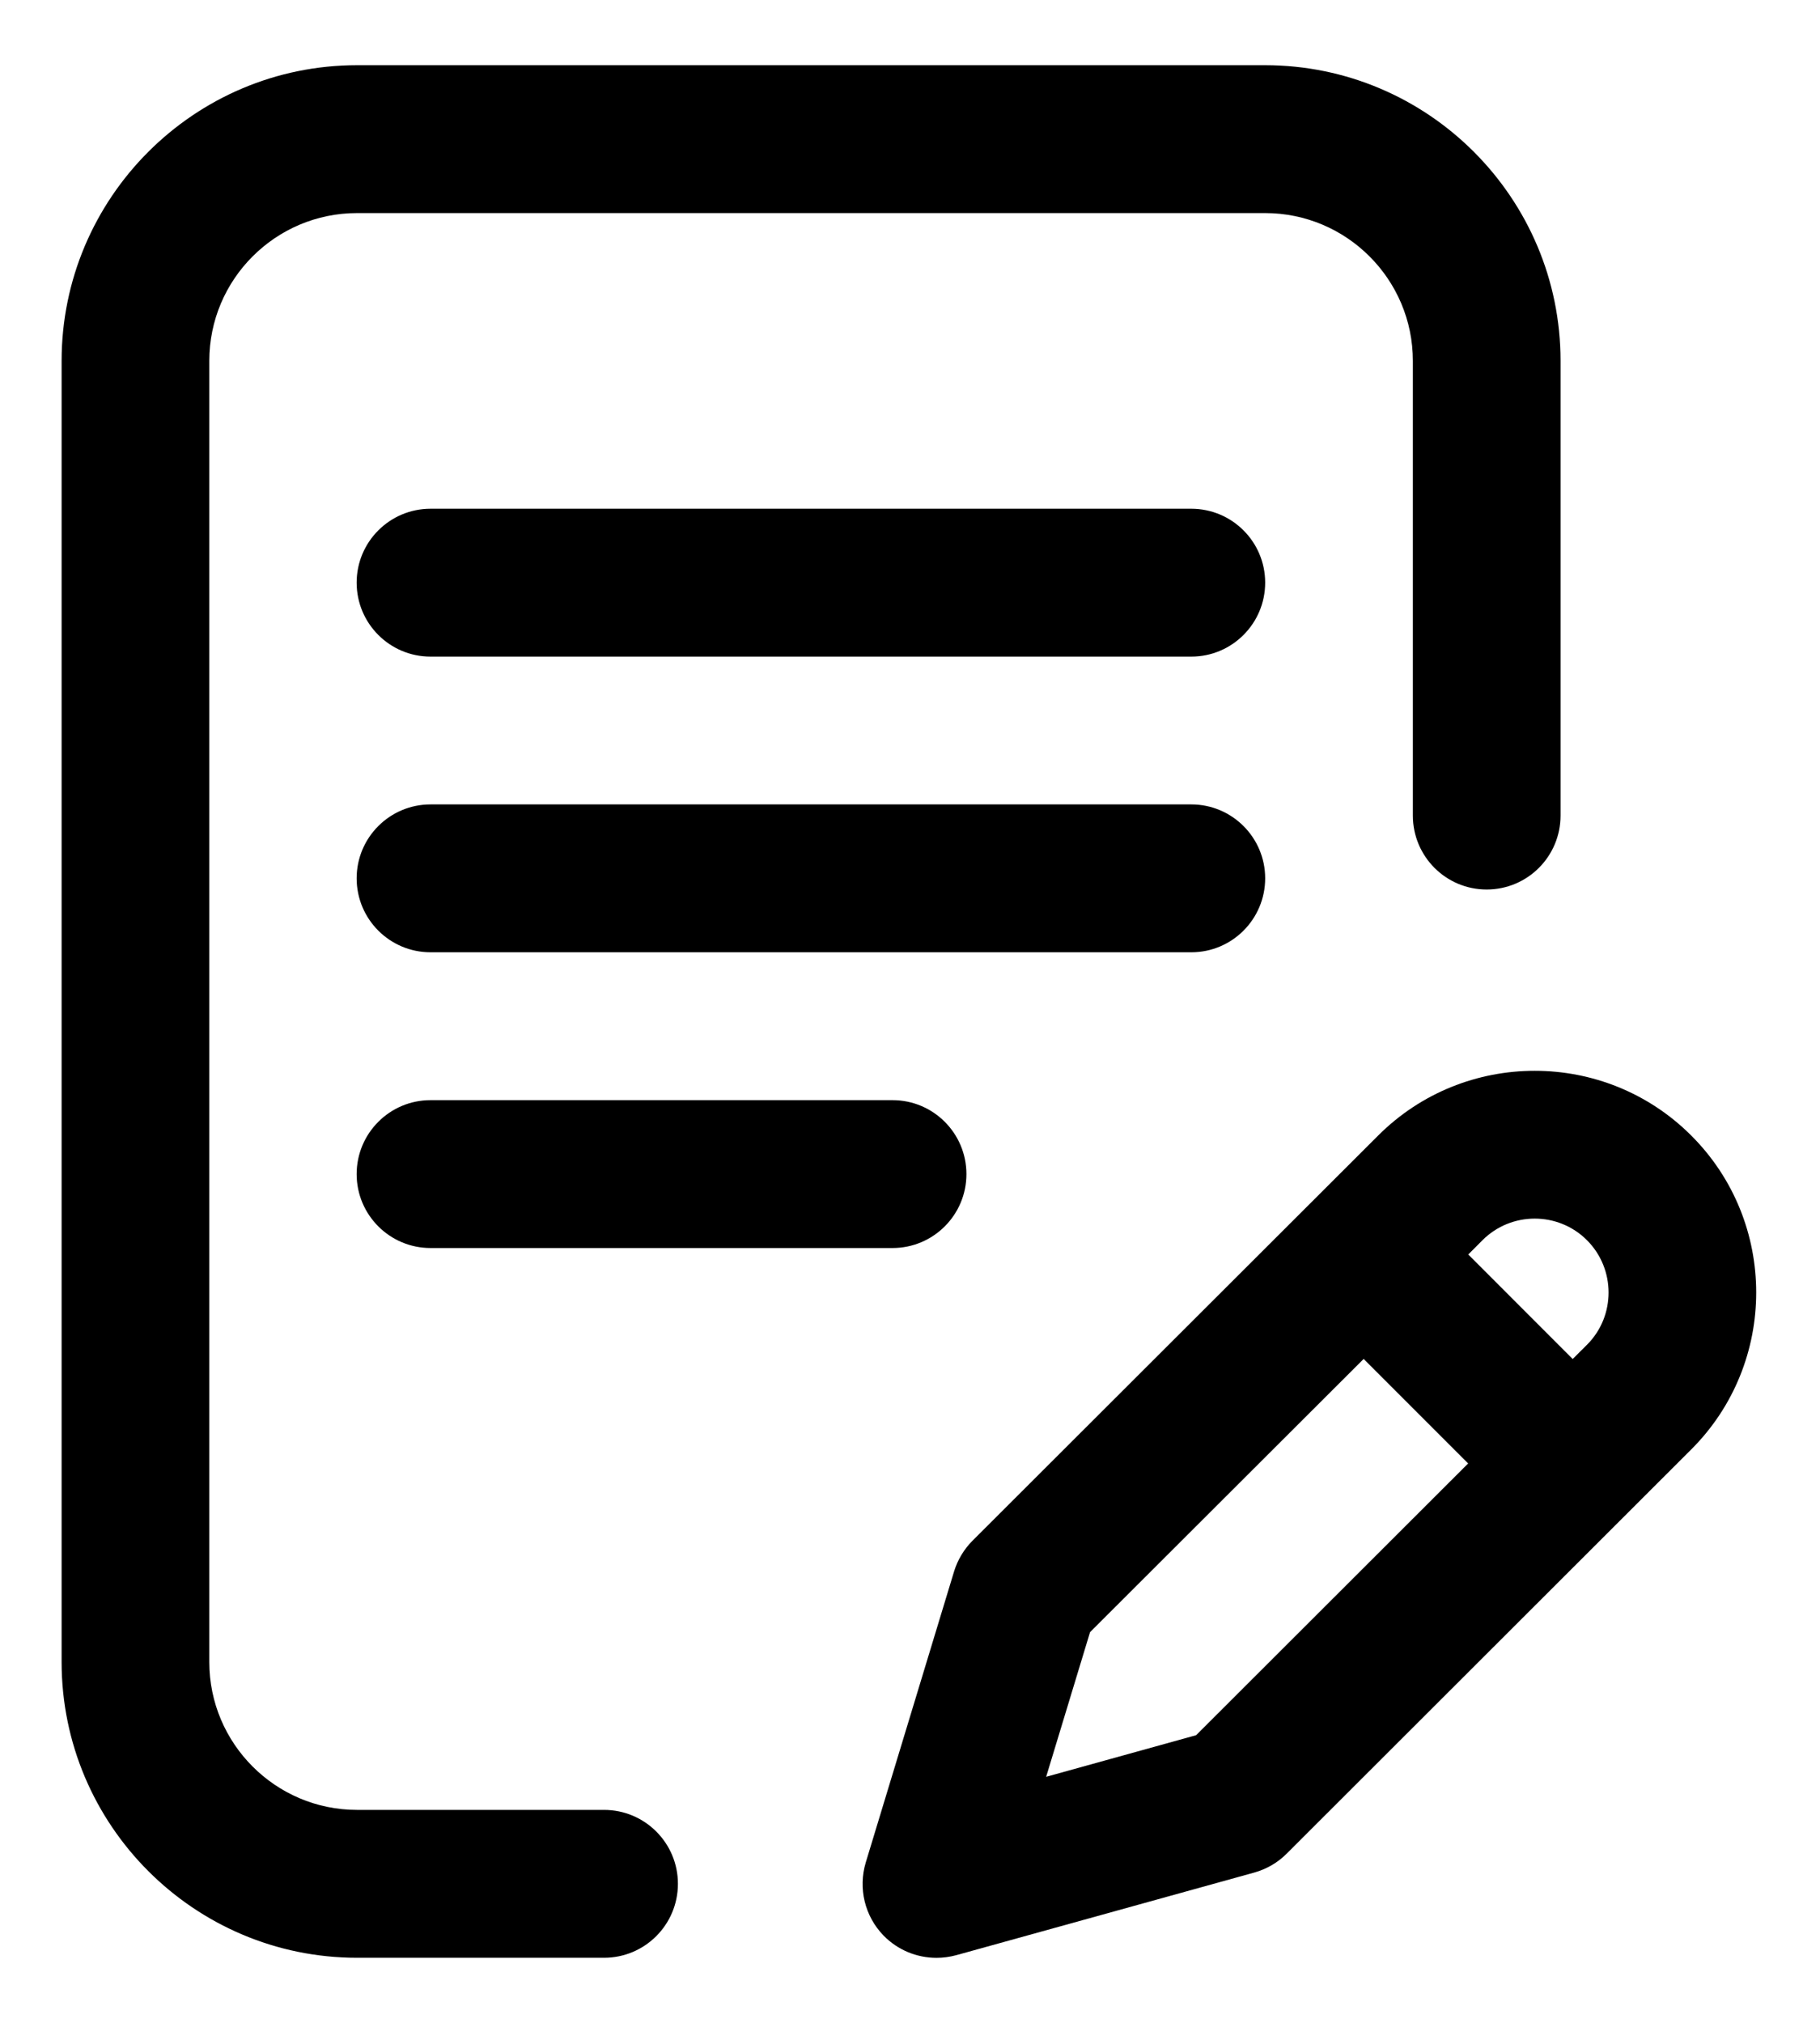 <svg width="27" height="30" viewBox="0 0 27 30" fill="none" xmlns="http://www.w3.org/2000/svg">
<path d="M18.769 13.026C18.769 12.421 18.278 11.93 17.673 11.93H6.387C5.782 11.93 5.291 12.421 5.291 13.026C5.291 13.632 5.782 14.123 6.387 14.123H17.673C18.278 14.123 18.769 13.632 18.769 13.026Z" fill="black"/>
<path d="M6.387 16.316C5.782 16.316 5.291 16.807 5.291 17.413C5.291 18.018 5.782 18.509 6.387 18.509H13.241C13.846 18.509 14.337 18.018 14.337 17.413C14.337 16.807 13.846 16.316 13.241 16.316H6.387Z" fill="black"/>
<path d="M8.961 26.842H5.297C4.088 26.842 3.105 25.858 3.105 24.649V5.352C3.105 4.143 4.088 3.16 5.297 3.16H18.768C19.977 3.16 20.96 4.143 20.96 5.352V12.095C20.96 12.701 21.45 13.192 22.055 13.192C22.661 13.192 23.151 12.701 23.151 12.095V5.352C23.151 2.934 21.185 0.967 18.768 0.967H5.297C2.88 0.967 0.914 2.934 0.914 5.352V24.649C0.914 27.067 2.88 29.035 5.297 29.035H8.961C9.567 29.035 10.057 28.544 10.057 27.938C10.057 27.333 9.567 26.842 8.961 26.842Z" fill="black"/>
<path d="M25.092 16.843C23.811 15.56 21.725 15.56 20.444 16.842L14.429 22.848C14.301 22.976 14.207 23.133 14.154 23.305L12.844 27.621C12.728 28.004 12.829 28.419 13.108 28.706C13.317 28.92 13.601 29.036 13.893 29.036C13.99 29.036 14.088 29.023 14.185 28.997L18.608 27.771C18.79 27.72 18.956 27.624 19.089 27.49L25.092 21.494C26.374 20.212 26.374 18.125 25.092 16.843ZM17.745 25.734L15.52 26.351L16.171 24.206L20.23 20.154L21.78 21.704L17.745 25.734ZM23.544 19.943L23.331 20.155L21.782 18.605L21.993 18.393C22.42 17.966 23.116 17.966 23.543 18.393C23.97 18.821 23.97 19.517 23.544 19.943Z" fill="black"/>
<path d="M17.673 7.545H6.387C5.782 7.545 5.291 8.036 5.291 8.641C5.291 9.247 5.782 9.738 6.387 9.738H17.673C18.278 9.738 18.769 9.247 18.769 8.641C18.769 8.036 18.278 7.545 17.673 7.545Z" fill="black"/>
</svg>
